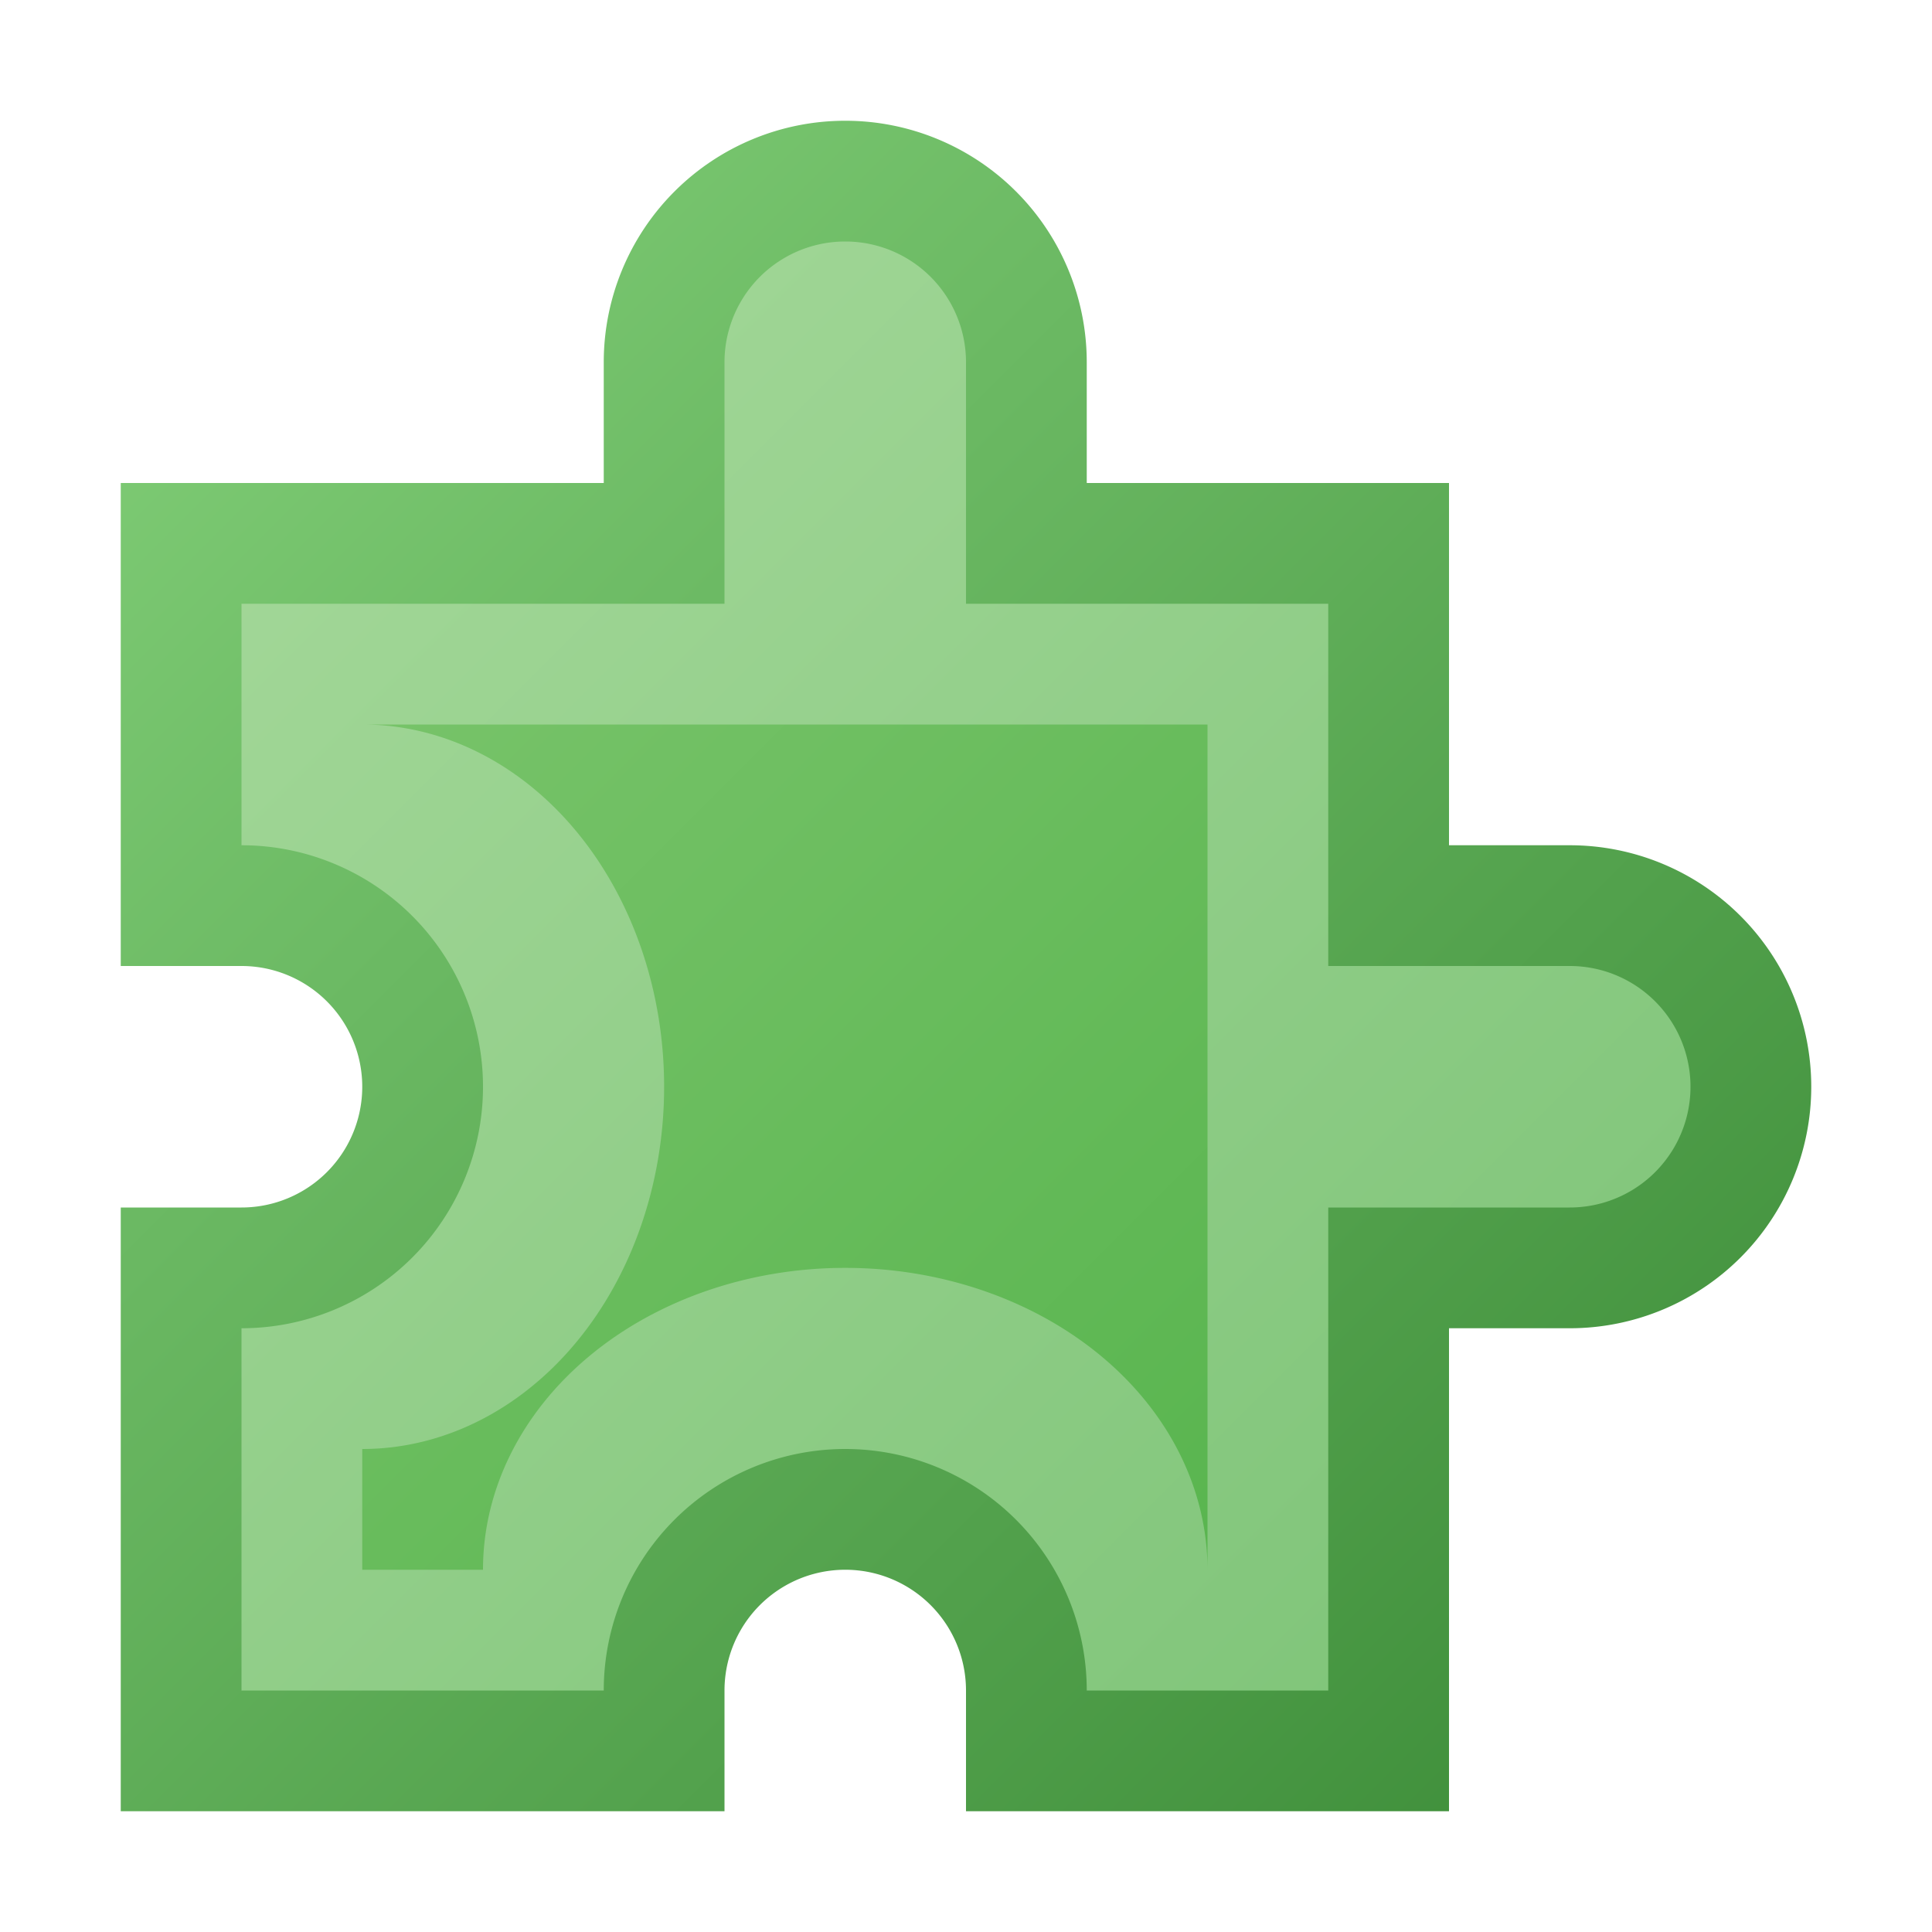 ﻿<?xml version="1.0" encoding="utf-8" standalone="yes"?>
<!DOCTYPE svg PUBLIC "-//W3C//DTD SVG 1.1//EN" "http://www.w3.org/Graphics/SVG/1.1/DTD/svg11.dtd">
<svg xmlns="http://www.w3.org/2000/svg" xmlns:xlink="http://www.w3.org/1999/xlink"
	width="16" height="16" version="1.1">
	<title>Plugin</title>
	<desc>Plugin Add-on</desc>
	<g id="icon" transform="translate(8,8)">
		<defs>
			<linearGradient id="backing" x1="0%" y1="0%" x2="100%" y2="100%">
				<stop offset="0%" stop-color="#83d079" />
				<stop offset="100%" stop-color="#3a8a36" />
			</linearGradient>
			<linearGradient id="in-border" x1="0%" y1="0%" x2="100%" y2="100%">
				<stop offset="0%" stop-color="#a6d99b" />
				<stop offset="100%" stop-color="#7cc376" />
			</linearGradient>
			<linearGradient id="center" x1="0%" y1="0%" x2="100%" y2="100%">
				<stop offset="0%" stop-color="#77c369" />
				<stop offset="100%" stop-color="#59b54f" />
			</linearGradient>
		</defs>
		<!--
			<use xlink:href="#puzzle" fill="url(#backing)"/> <use xlink:href="#puzzle"
			fill="url(#in-border)" filter="url(#Erode1)" /> <use xlink:href="#puzzle"
			fill="url(#center)" filter="url(#Erode2)" />
		-->
		<!--
			<path d="M-7,7 h5 a1.5,1.5 0 1,1 2,0 h4 v-4 a2.25,2.25 0 1,0 0,-4 v-3
			h-3 a2.25,2.25 0 1,0 -4,0 h-4 v4 a1.5,1.5 0 1,1 0,2 "
			fill="url(#backing)"/> <path fill="url(#in-border)" d="M-6,6 l2.5,0 a2.5,2.5
			0 1,1 5,0 l1.5,0 v-4 h1 a1.45,1.45 0 1,0 0,-2 h-1 v-3 h-3 v-1
			a1.45,1.45 0 1,0 -2,0 v1 h-4 v1.5 a2.5,2.5 0 1,1 0,5" /> <path
			fill="url(#center)" d="M-5,5 h1 a1.8,1.5 0 0,1 6,0 v-3 a1,1 0 1,0 0,-2
			v-2 h-2 a1,1 0 1,0 -2,0 h-3 a1.5,1.8 0 0,1 0,6 " />
		-->
		<!--
			<path fill="url(#in-border)" d="M-6,6 l2.8,0 a2.21,2.21 0 1,1 4.4,0 l1.8,0
			v-4 h1 a1.45,1.45 0 1,0 0,-2 h-1 v-3 h-3 v-1 a1.45,1.45 0 1,0
			-2,0 v1 h-4 v1.8 a2.21,2.21 0 1,1 0,4.4" />
		-->
		<!--
			<path fill="url(#center)" d="M-5,5 h1 a2,1.5 0 0,1 6,0 v-3 a1,1 0 1,0
			0,-2 v-2 h-2 a1,1 0 1,0 -2,0 h-3 a1.5,2 0 0,1 0,6 " />
		-->
		<path fill="url(#backing)"
			d="M-7,7 h5 v-1 a1,1 0 1,1 2,0 v1 h4 v-4 h1 a2,2 0 1,0 0,-4 h-1 v-3 h-3 v-1 a2,2 0 1,0 -4,0 v1 h-4 v4 h1 a1,1 0 1,1 0,2 h-1" />
		<path fill="url(#in-border)"
			d="M-6,6 h3 a2,2 0 1,1 4,0 h2 v-4 h2 a1,1 0 1,0 0,-2 h-2 v-3 h-3 v-2 a1,1 0 1,0 -2,0 v2 h-4 v2 a2,2 0 1,1 0,4" />
		<path fill="url(#center)"
			d="M-5,5 h1 a1.8,1.5 0 0,1 6,0 v-7 h-7 a1.5,1.8 0 0,1 0,6 " />
	</g>
</svg>

